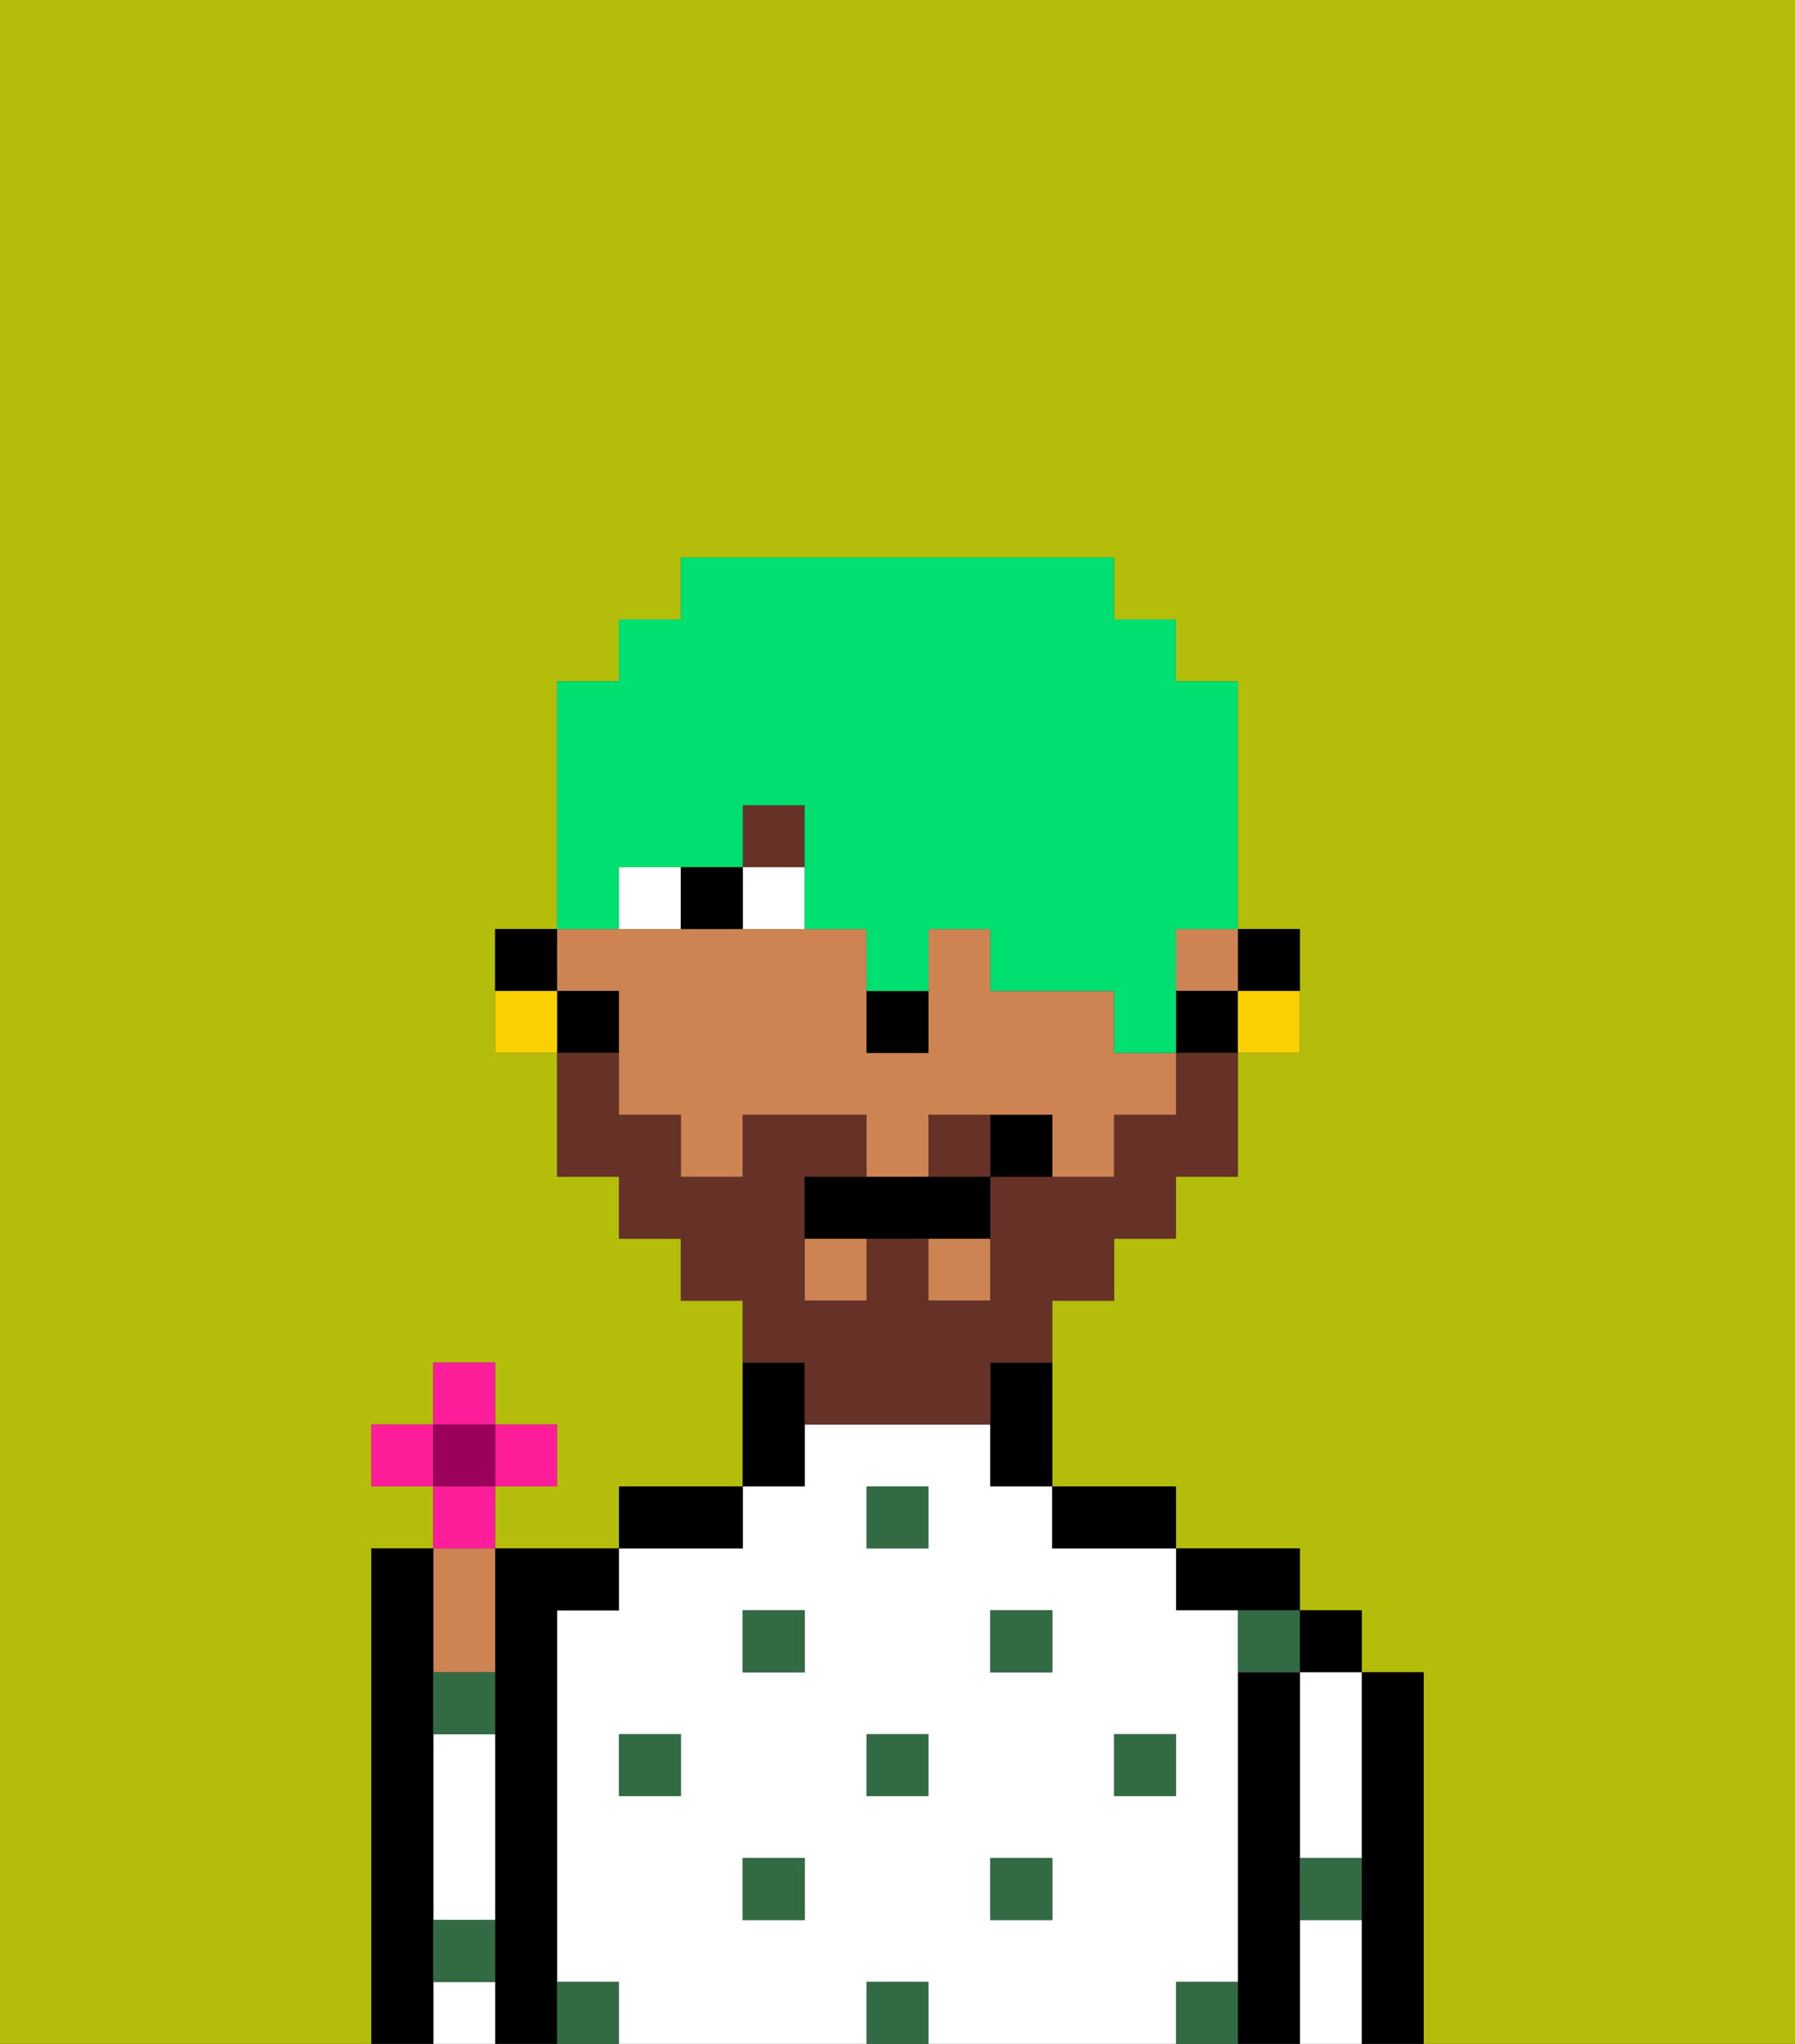 <svg xmlns="http://www.w3.org/2000/svg" viewBox="0 0 29 33"><rect x="0" y="0" width="29" height="33" fill="#333333" stroke="none"/><defs><style>polygon,rect,path{shape-rendering:crispedges;}.ja133-1{fill:#b4bd09;}.ja133-2{fill:#000000;}.ja133-3{fill:#ffffff;}.ja133-4{fill:#ce8452;}.ja133-5{fill:#326b43;}.ja133-6{fill:#ffffff;}.ja133-7{fill:#663228;}.ja133-8{fill:#663228;}.ja133-9{fill:#00e070;}.ja133-10{fill:#fad000;}.ja133-11{fill:#ff1d99;}.ja133-12{fill:#9b005c;}</style></defs><path class="ja133-1" d="M6,32V25H7V24H6V23H7V22H8v1H9v1H8v1h2V24h2V21H11V20H10V19H9V17H8V15H9V11h1V10h1V9h7v1h1v1h1v4h1v2H20v2H19v1H18v1H17v3h2v1h2v1h1v1h1v6h6V0H0V33H6Z"/><path class="ja133-2" d="M23,27H22v6h1V27Z"/><rect class="ja133-2" x="21" y="26" width="1" height="1"/><path class="ja133-3" d="M21,28v2h1V27H21Z"/><path class="ja133-3" d="M21,31v2h1V31Z"/><path class="ja133-2" d="M21,30V27H20v6h1V30Z"/><path class="ja133-2" d="M20,26h1V25H19v1Z"/><path class="ja133-3" d="M20,32V26H19V25H17V24H16V23H13v1H12v1H10v1H9v6h1v1h4V32h1v1h4V32Zm-9-3H10V28h1Zm2,2H12V30h1Zm0-4H12V26h1Zm2,2H14V28h1Zm0-4H14V24h1Zm2,6H16V30h1Zm0-4H16V26h1Zm1,2V28h1v1Z"/><path class="ja133-2" d="M18,25h1V24H17v1Z"/><path class="ja133-2" d="M13,23V22H12v2h1Z"/><path class="ja133-2" d="M12,24H10v1h2Z"/><path class="ja133-2" d="M9,31V26h1V25H8v8H9V31Z"/><path class="ja133-4" d="M8,27V25H7v2Z"/><path class="ja133-3" d="M7,29v2H8V28H7Z"/><path class="ja133-3" d="M7,32v1H8V32Z"/><path class="ja133-2" d="M7,31V25H6v8H7V31Z"/><rect class="ja133-5" x="18" y="28" width="1" height="1"/><rect class="ja133-5" x="16" y="30" width="1" height="1"/><rect class="ja133-5" x="14" y="28" width="1" height="1"/><rect class="ja133-5" x="14" y="32" width="1" height="1"/><rect class="ja133-5" x="16" y="26" width="1" height="1"/><rect class="ja133-5" x="12" y="30" width="1" height="1"/><rect class="ja133-5" x="10" y="28" width="1" height="1"/><path class="ja133-5" d="M7,28H8V27H7Z"/><rect class="ja133-5" x="12" y="26" width="1" height="1"/><rect class="ja133-5" x="14" y="24" width="1" height="1"/><path class="ja133-5" d="M20,27h1V26H20Z"/><path class="ja133-5" d="M9,32v1h1V32Z"/><path class="ja133-5" d="M19,32v1h1V32Z"/><path class="ja133-5" d="M21,31h1V30H21Z"/><path class="ja133-5" d="M7,32H8V31H7Z"/><path class="ja133-2" d="M21,16V15H20v1Z"/><rect class="ja133-4" x="13" y="20" width="1" height="1"/><path class="ja133-4" d="M10,16v2h1v1h1V18h2v1h1V18h2v1h1V18h1V17H18V16H16V15H15v2H14V15H9v1Z"/><rect class="ja133-4" x="15" y="20" width="1" height="1"/><rect class="ja133-4" x="19" y="15" width="1" height="1"/><rect class="ja133-2" x="19" y="16" width="1" height="1"/><path class="ja133-2" d="M16,23v1h1V22H16Z"/><path class="ja133-2" d="M10,16H9v1h1Z"/><path class="ja133-2" d="M9,15H8v1H9Z"/><path class="ja133-2" d="M14,17h1V16H14Z"/><path class="ja133-6" d="M12,14v1h1V14Z"/><path class="ja133-6" d="M10,14v1h1V14Z"/><path class="ja133-2" d="M11,14v1h1V14Z"/><rect class="ja133-7" x="12" y="13" width="1" height="1"/><path class="ja133-8" d="M15,18v1h1V18Z"/><path class="ja133-8" d="M13,23h3V22h1V21h1V20h1V19h1V17H19v1H18v1H16v2H15V20H14v1H13V19h1V18H12v1H11V18H10V17H9v2h1v1h1v1h1v1h1Z"/><path class="ja133-2" d="M14,19H13v1h3V19H14Z"/><path class="ja133-2" d="M16,18v1h1V18Z"/><path class="ja133-9" d="M10,14h2V13h1v2h1v1h1V15h1v1h2v1h1V15h1V11H19V10H18V9H11v1H10v1H9v4h1Z"/><path class="ja133-10" d="M20,17h1V16H20Z"/><path class="ja133-10" d="M8,16v1H9V16Z"/><rect class="ja133-11" x="7" y="22" width="1" height="1"/><rect class="ja133-11" x="6" y="23" width="1" height="1"/><rect class="ja133-11" x="8" y="23" width="1" height="1"/><path class="ja133-11" d="M8,24.5V24H7v1H8Z"/><rect class="ja133-12" x="7" y="23" width="1" height="1"/></svg>